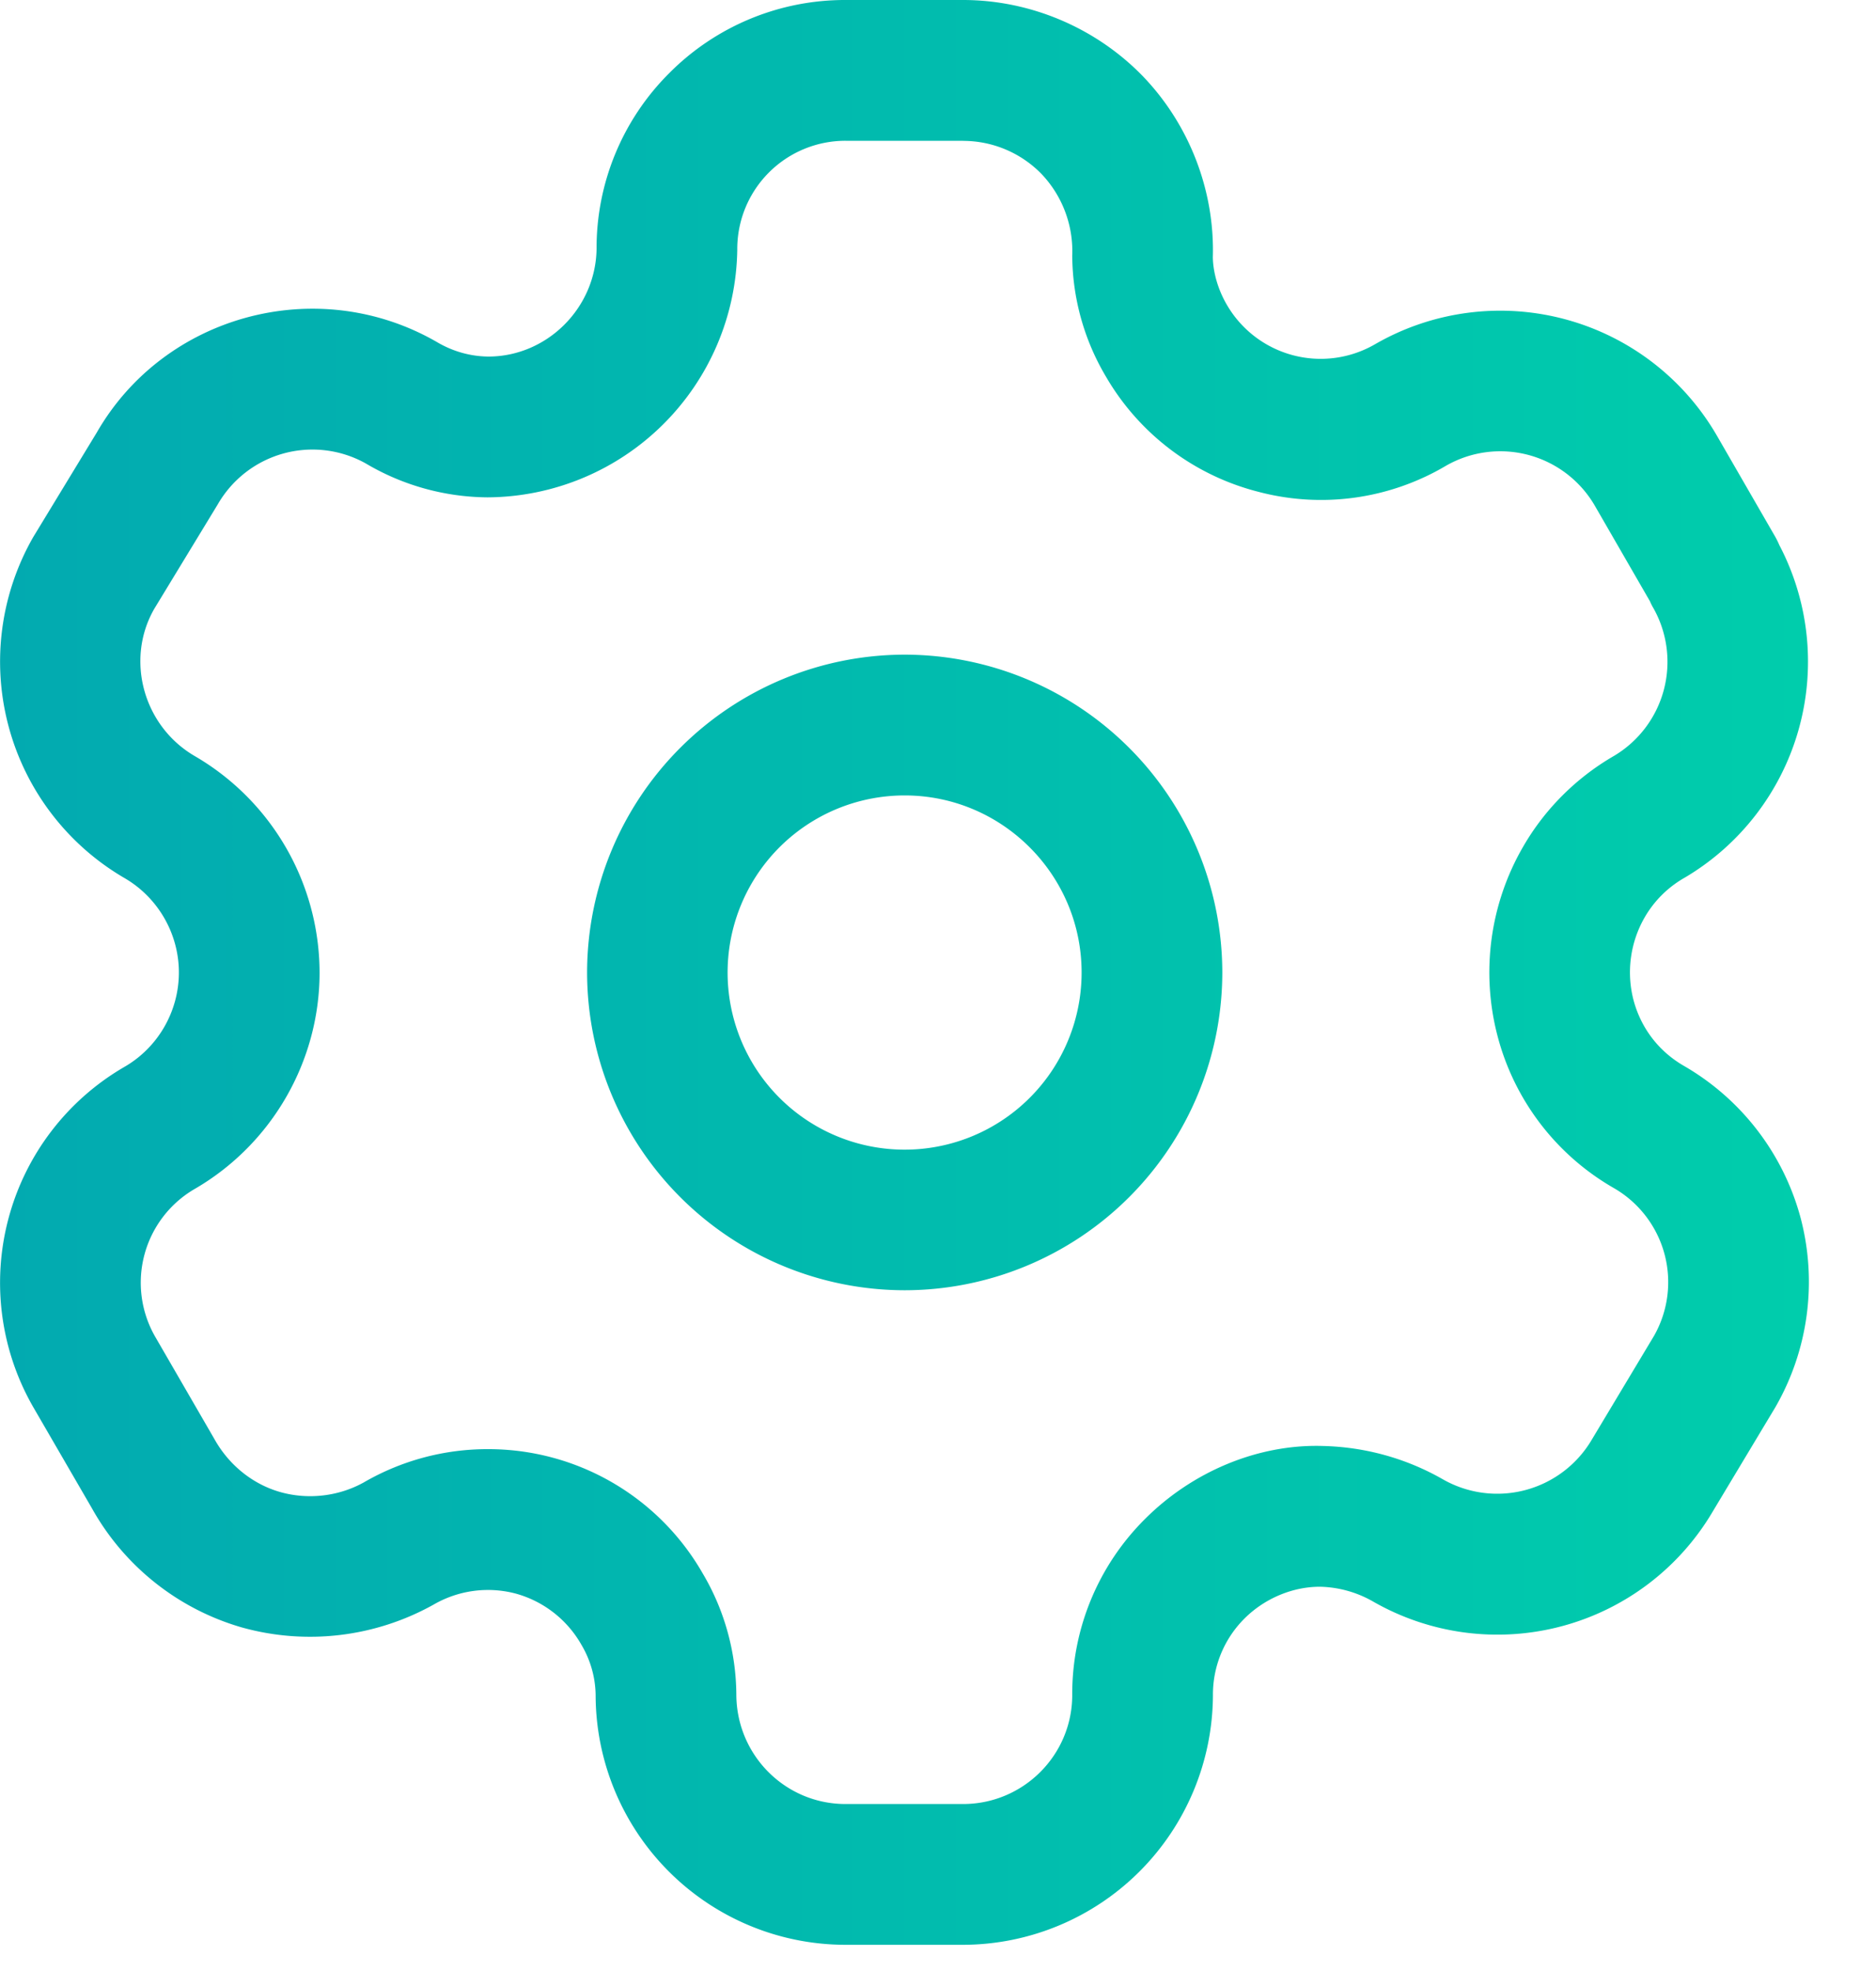 <svg xmlns="http://www.w3.org/2000/svg" fill="none" viewBox="0 0 20 21"><path fill="url(#a)" fill-rule="evenodd" d="M10.267 0c.716 0 1.412.295 1.911.806.498.514.773 1.219.752 1.934.002.16.055.347.151.51a1.157 1.157 0 0 0 1.583.415 2.67 2.67 0 0 1 3.64.977l.623 1.079a.85.85 0 0 1 .042.086 2.673 2.673 0 0 1-1.01 3.545 1.142 1.142 0 0 0-.424.42 1.174 1.174 0 0 0-.12.884c.08.3.271.548.54.702a2.67 2.67 0 0 1 1.241 1.617 2.674 2.674 0 0 1-.27 2.02l-.665 1.107a2.665 2.665 0 0 1-3.627.959 1.19 1.19 0 0 0-.558-.155h-.006c-.289 0-.586.123-.802.338a1.144 1.144 0 0 0-.337.82 2.67 2.67 0 0 1-2.664 2.657H9.014a2.666 2.666 0 0 1-2.664-2.663 1.076 1.076 0 0 0-.15-.531 1.158 1.158 0 0 0-.705-.549 1.157 1.157 0 0 0-.872.118 2.705 2.705 0 0 1-2.043.244 2.681 2.681 0 0 1-1.6-1.27l-.625-1.077a2.658 2.658 0 0 1 .97-3.625c.36-.207.582-.593.582-1.007 0-.413-.223-.8-.582-1.007a2.668 2.668 0 0 1-.97-3.633l.677-1.113c.721-1.254 2.351-1.696 3.622-.966.173.103.361.155.552.157.623 0 1.144-.514 1.154-1.146A2.63 2.63 0 0 1 7.132.782 2.64 2.64 0 0 1 9.014 0h1.253Zm0 1.5H9.014A1.153 1.153 0 0 0 7.86 2.66a2.677 2.677 0 0 1-2.663 2.639 2.58 2.58 0 0 1-1.299-.362 1.165 1.165 0 0 0-1.576.436l-.677 1.113c-.31.538-.12 1.249.432 1.57a2.674 2.674 0 0 1 1.33 2.306c0 .947-.51 1.83-1.332 2.306a1.155 1.155 0 0 0-.42 1.575l.63 1.088c.156.28.411.484.706.567.294.082.618.046.888-.104a2.626 2.626 0 0 1 1.323-.354 2.633 2.633 0 0 1 2.293 1.33c.226.382.351.826.355 1.28 0 .65.522 1.171 1.164 1.171h1.253c.64 0 1.161-.517 1.164-1.156a2.628 2.628 0 0 1 .777-1.882c.498-.498 1.194-.797 1.89-.777.456.01.895.133 1.282.354a1.17 1.17 0 0 0 1.59-.421l.664-1.107a1.157 1.157 0 0 0-.426-1.572 2.637 2.637 0 0 1-1.242-1.619 2.67 2.67 0 0 1 .271-2.018c.23-.4.567-.737.971-.97a1.166 1.166 0 0 0 .417-1.577.558.558 0 0 1-.035-.07l-.586-1.015a1.165 1.165 0 0 0-1.586-.43 2.616 2.616 0 0 1-2.006.278 2.63 2.63 0 0 1-1.622-1.227 2.554 2.554 0 0 1-.359-1.286 1.193 1.193 0 0 0-.329-.874 1.168 1.168 0 0 0-.835-.351Zm-.622 5.475a3.39 3.39 0 0 1 3.386 3.387 3.389 3.389 0 0 1-3.386 3.385 3.389 3.389 0 0 1-3.386-3.385 3.39 3.39 0 0 1 3.386-3.387Zm0 1.5a1.887 1.887 0 1 0 1.886 1.887c0-1.04-.846-1.887-1.886-1.887Z" clip-rule="evenodd"/><defs><linearGradient id="a" x1="0" x2="19.285" y1="10.361" y2="10.361" gradientUnits="userSpaceOnUse"><stop stop-color="#02AAB0"/><stop offset="1" stop-color="#00CDAC"/></linearGradient></defs></svg>